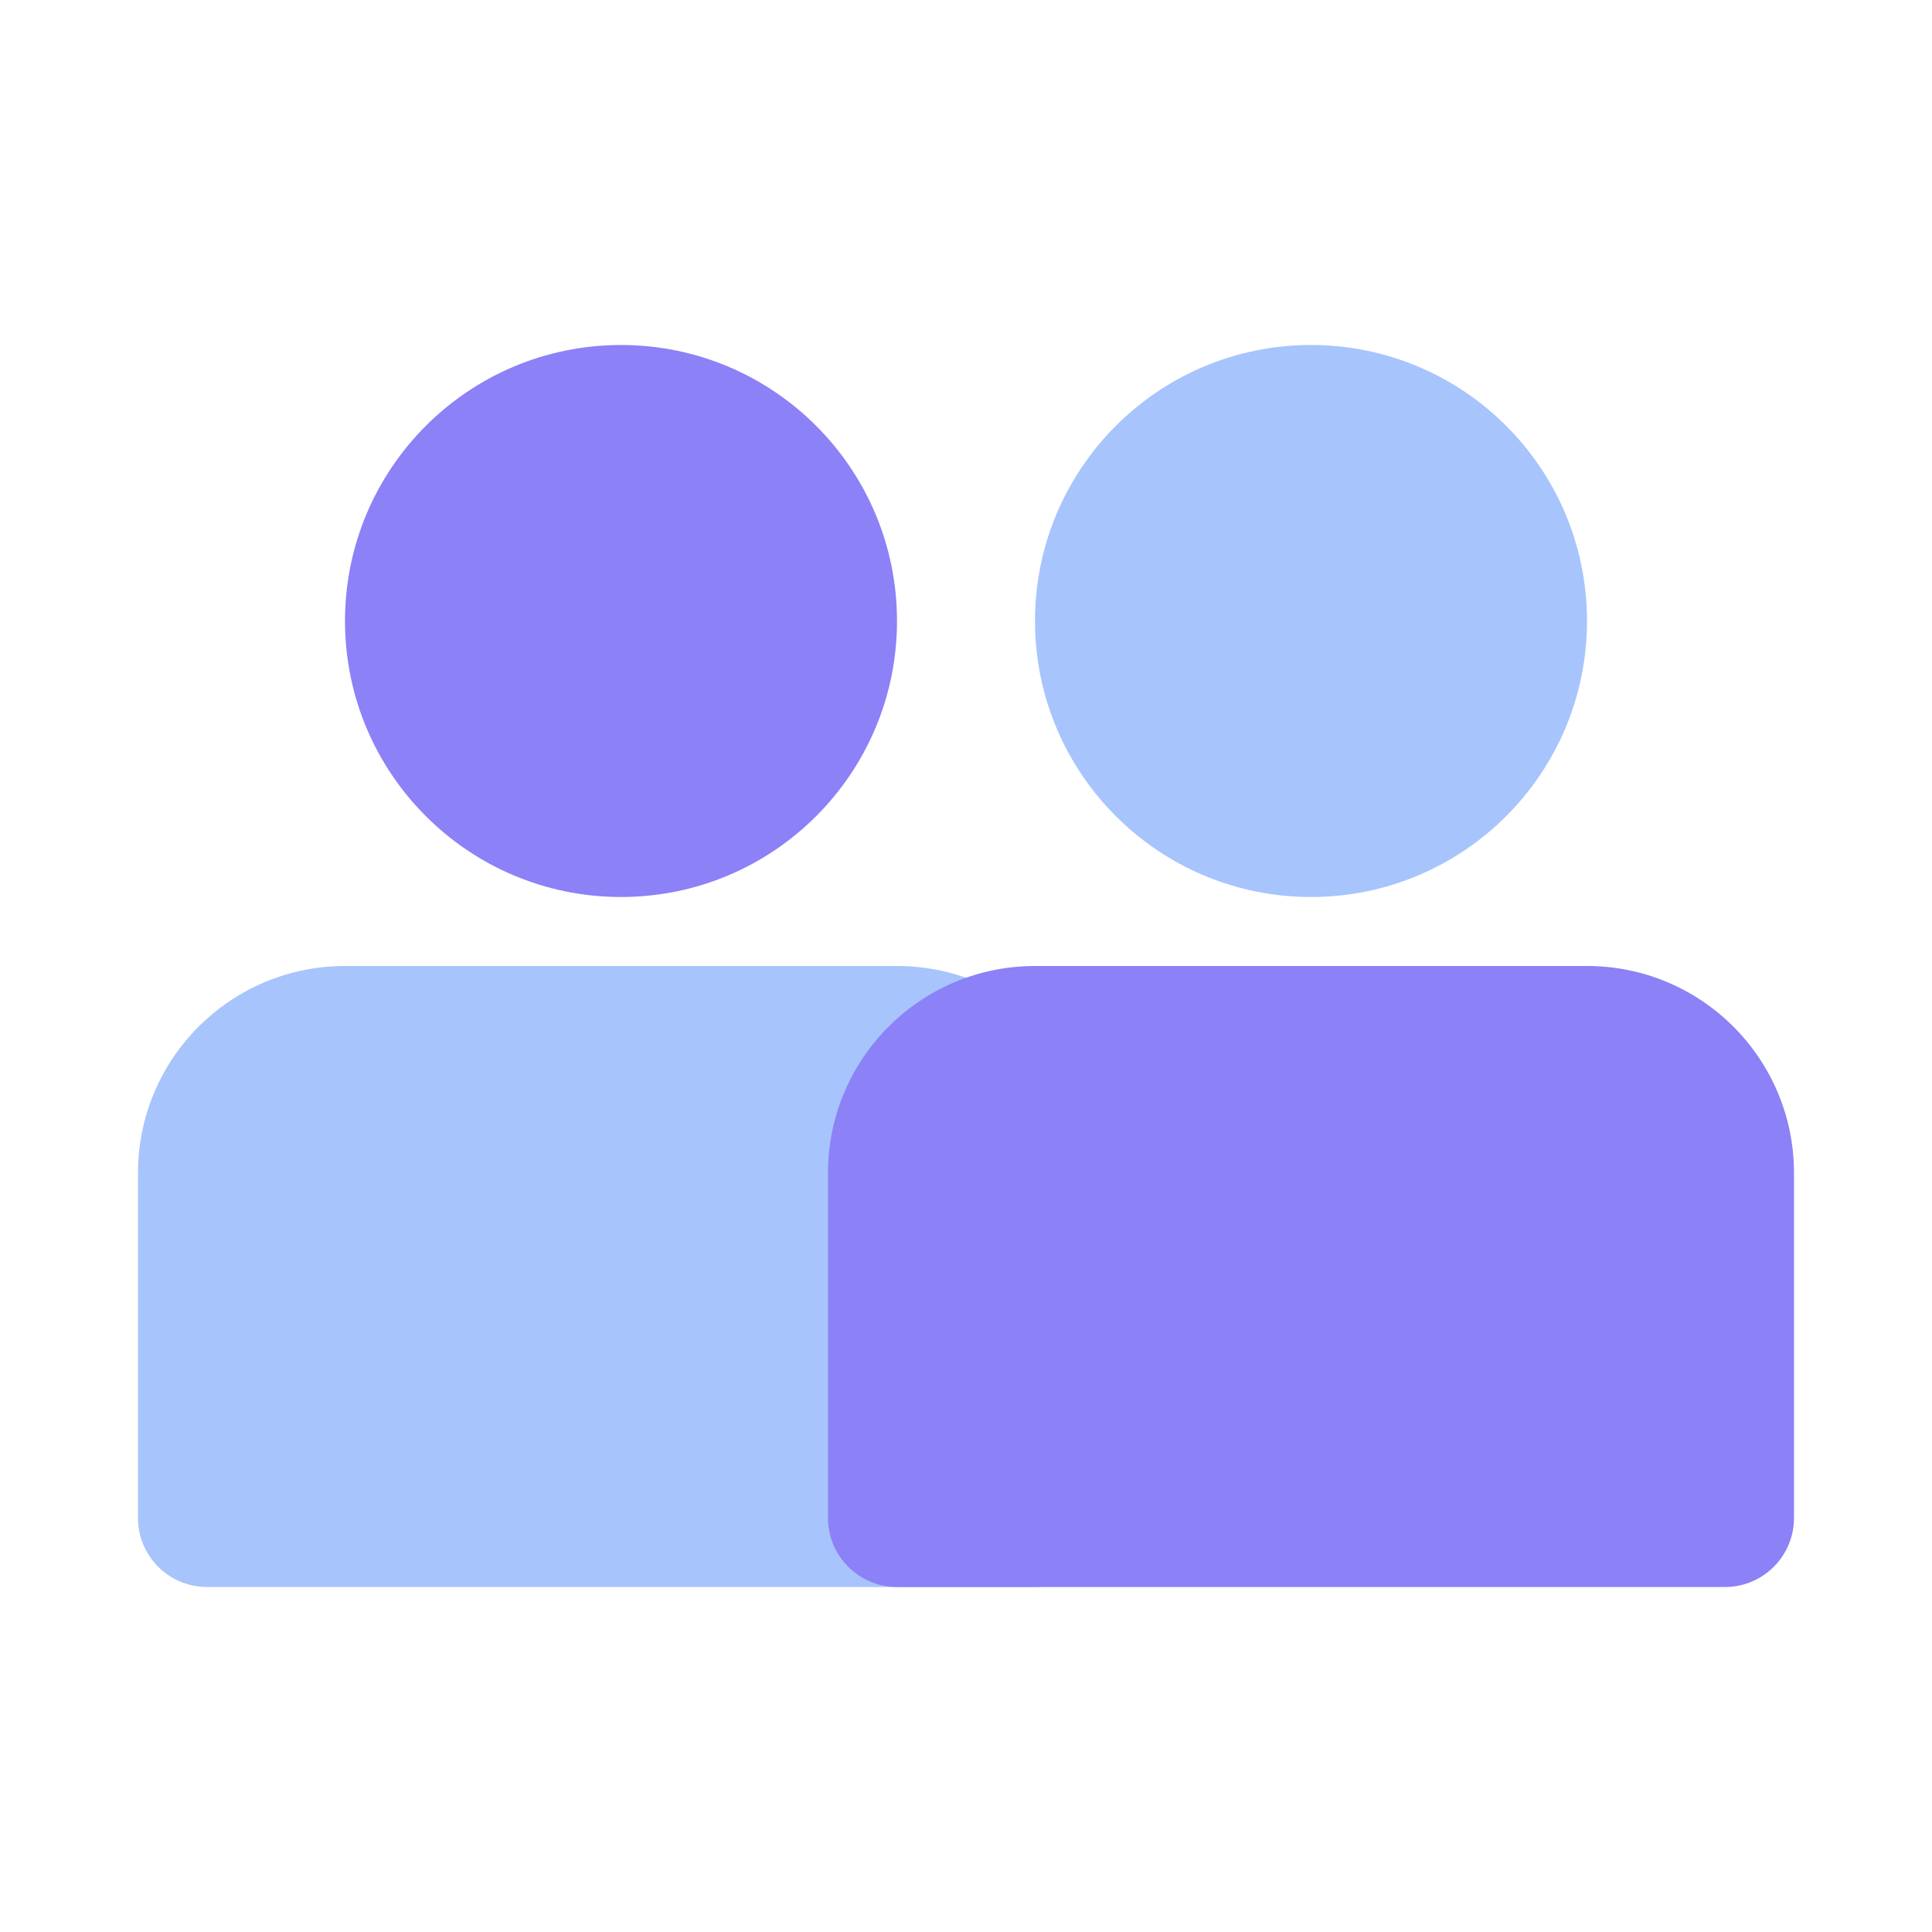 <svg width="28" height="28" viewBox="0 0 28 28" fill="none" xmlns="http://www.w3.org/2000/svg">
<circle cx="9" cy="9" r="4" fill="#8C81F7"/>
<circle cx="19" cy="9" r="4" fill="#A7C4FC"/>
<path d="M2 17C2 15.343 3.343 14 5 14H13C14.657 14 16 15.343 16 17V22C16 22.552 15.552 23 15 23H3C2.448 23 2 22.552 2 22V17Z" fill="#A7C4FC"/>
<path d="M12 17C12 15.343 13.343 14 15 14H23C24.657 14 26 15.343 26 17V22C26 22.552 25.552 23 25 23H13C12.448 23 12 22.552 12 22V17Z" fill="#8C81F7"/>
</svg>
